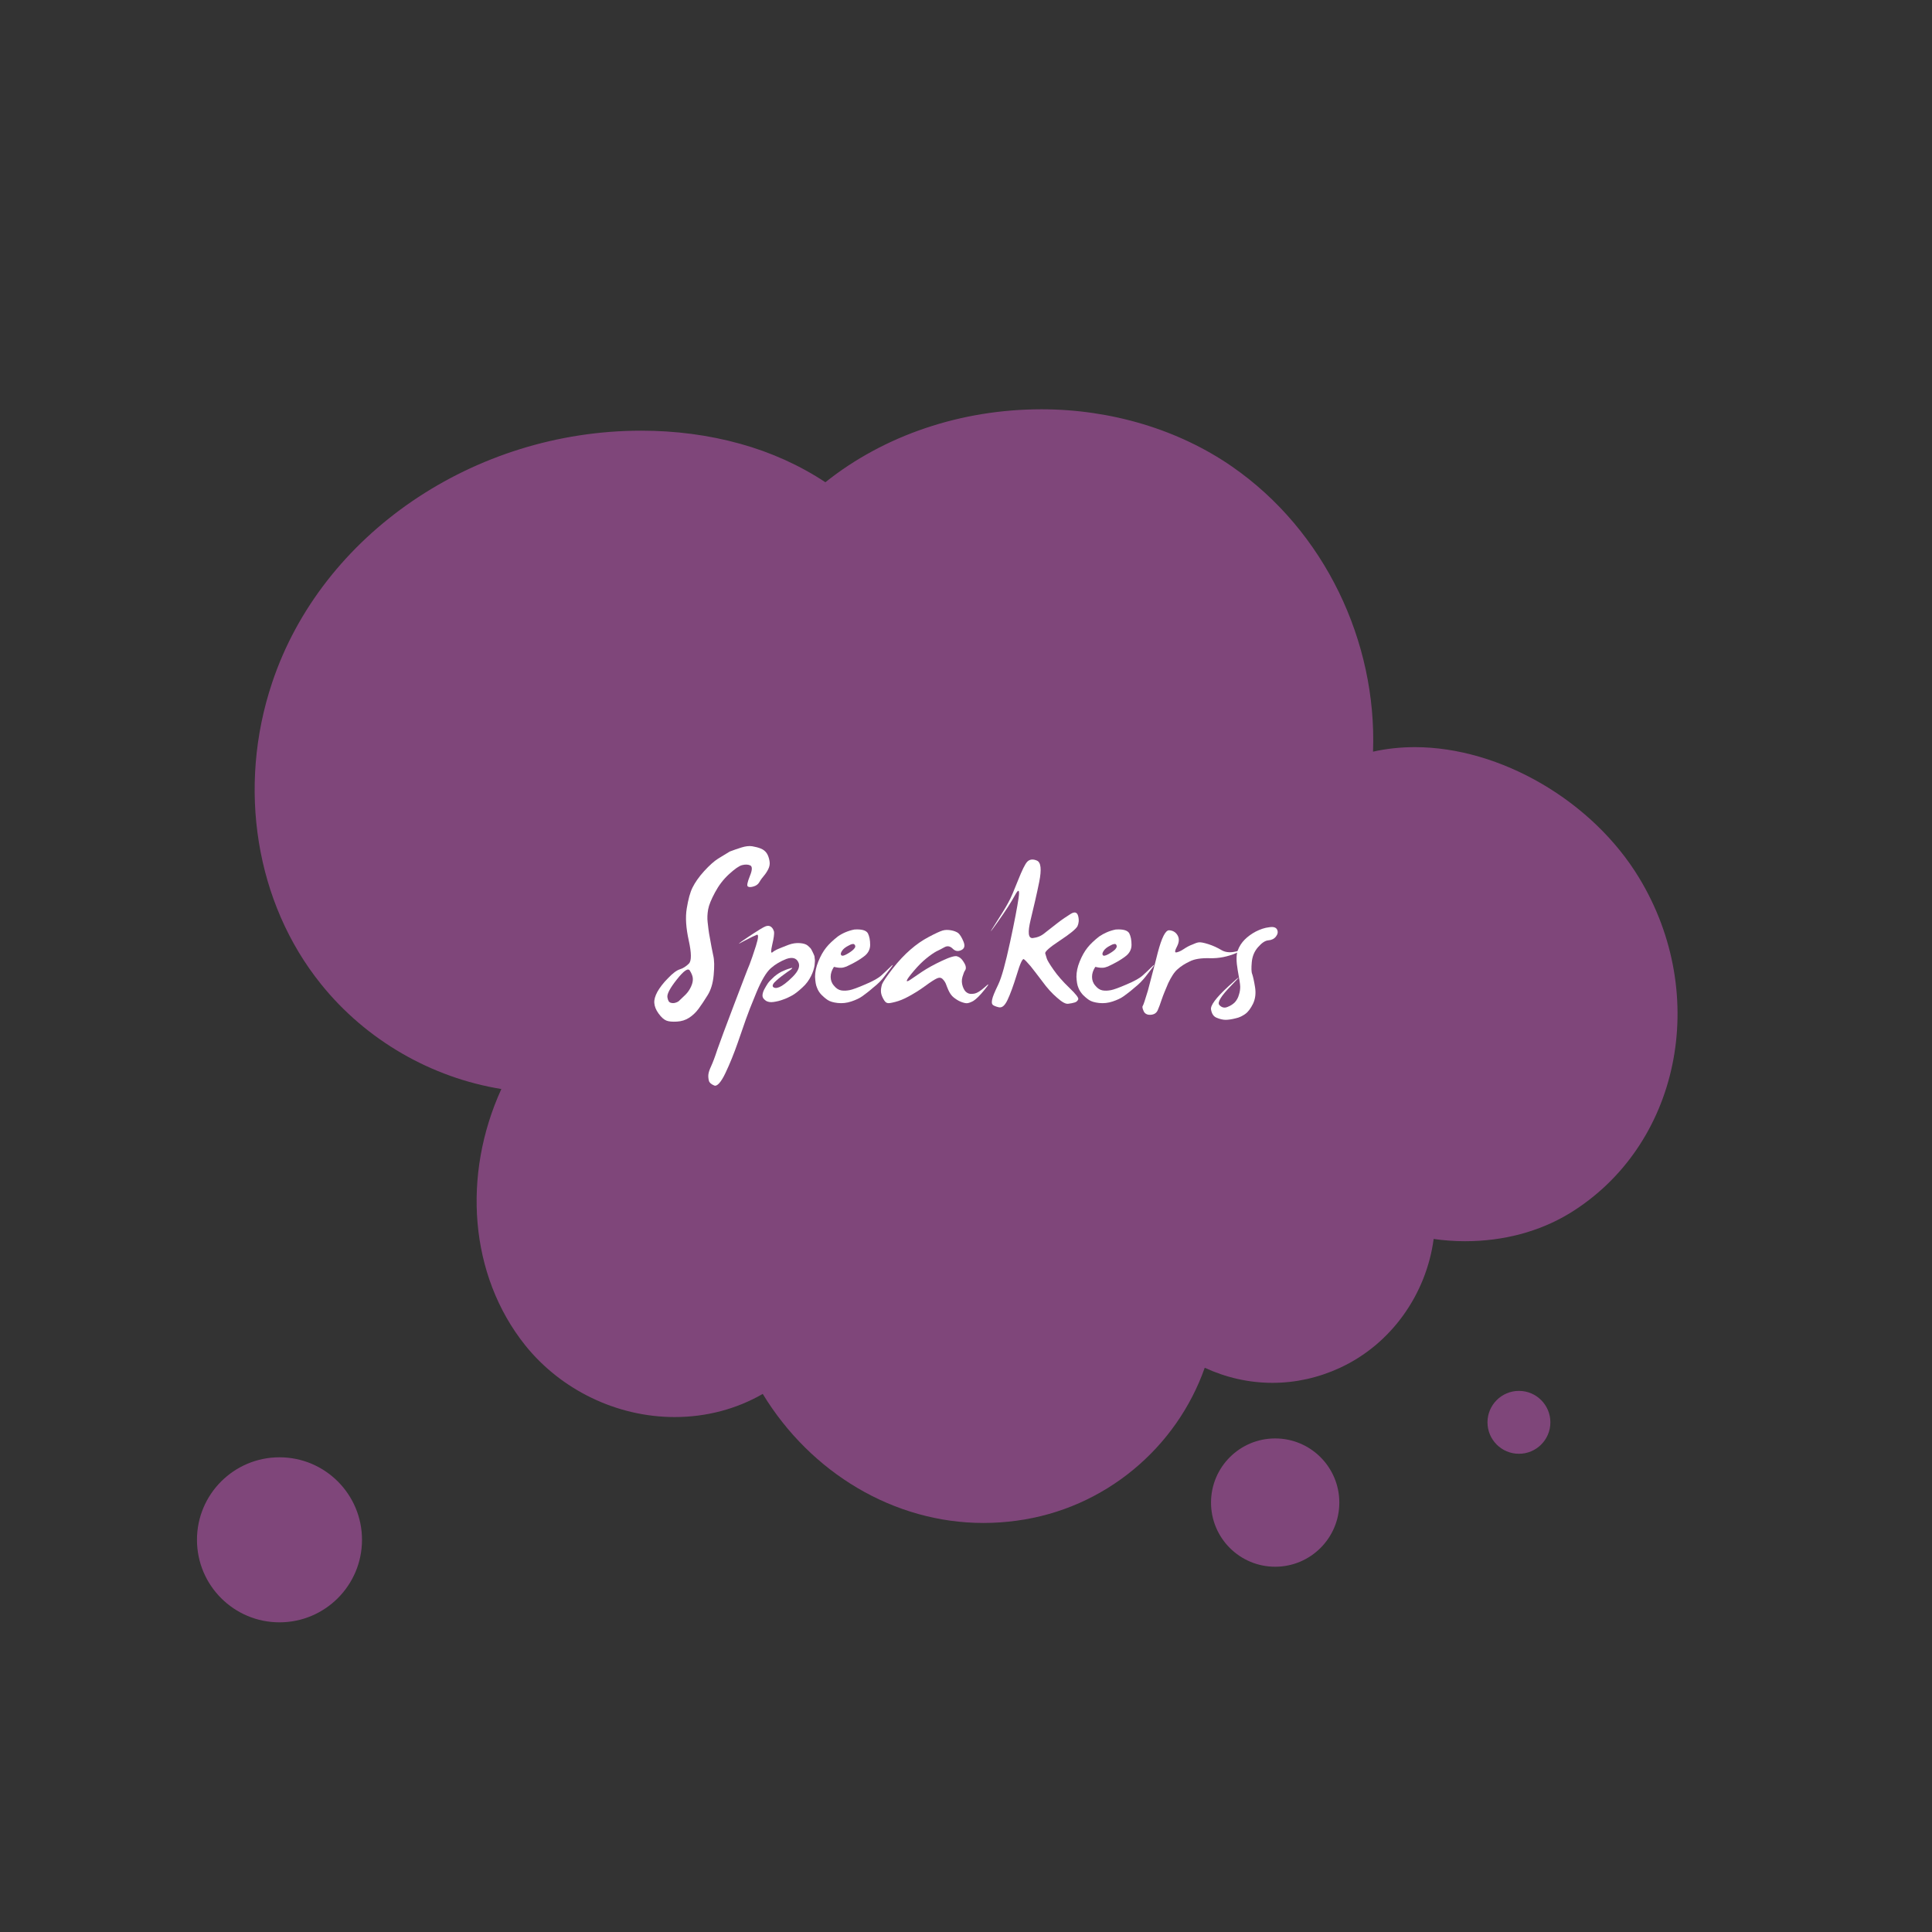<?xml version="1.0" encoding="iso-8859-1"?>
<!-- Generator: Adobe Illustrator 19.2.1, SVG Export Plug-In . SVG Version: 6.00 Build 0)  -->
<svg version="1.1" id="Layer_1" xmlns="http://www.w3.org/2000/svg" xmlns:xlink="http://www.w3.org/1999/xlink" x="0px" y="0px"
	 viewBox="0 0 768 768" style="enable-background:new 0 0 768 768;" xml:space="preserve">
<rect x="0" y="0" width="768" height="768" fill="#333333" stroke="none"/>
<g>
	<circle id="XMLID_101_" style="fill:#7F467A;" cx="603.8" cy="565.4" r="12.5"/>
	<circle id="XMLID_95_" style="fill:#7F467A;" cx="111.1" cy="612.1" r="32.8"/>
	<circle id="XMLID_93_" style="fill:#7F467A;" cx="506.9" cy="597.3" r="25.5"/>
	<g id="XMLID_59_">
		<path id="XMLID_63_" style="fill:#7F467A;" d="M651.6,349c-18.5-30.6-55.2-52-89.2-52c-5.7,0-11.3,0.6-16.6,1.8
			c1.6-43.7-19.2-87.8-56-113.3c-21.2-14.7-48.1-22.8-75.8-22.8c-32.1,0-62.6,10.4-85.9,29c-10.1-6.7-21.6-11.9-33.9-15.3
			c-12.6-3.5-25.8-5.2-39.3-5.2c-66.6,0-127,41.2-146.7,100.1c-14,41.7-6.6,87.6,19.4,119.9c17.9,22.3,43.9,37.2,71.7,41.7
			c-15.6,34.1-12.8,74,9.5,101.9c14.3,17.8,36.5,28.5,59.4,28.5c12.6,0,24.6-3.2,35-9.2c19.1,31.4,52.2,51.3,87.7,51.3
			c4.4,0,8.8-0.3,13.2-0.9c35.1-4.7,63.6-29,74.8-60.8c8.4,3.9,17.6,6,26.9,6c9.2,0,18.2-2,26.7-5.9c20.7-9.5,34.5-29.5,37.4-51.3
			c4.1,0.6,8.3,0.9,12.5,0.9l0,0c15.2,0,29.5-3.8,41.4-11C667.6,455.7,680,395.9,651.6,349z"/>
	</g>
	<g id="XMLID_24_">
		<path id="XMLID_142_" style="fill:#FFFFFF;" d="M294.7,336.9c1.6-0.5,3.1-0.7,4.3-0.5c1.2,0.2,2.4,0.5,3.4,0.9s1.8,1,2.4,1.9
			s0.9,2,1.1,3.1s0,2.2-0.5,3.2s-1.1,1.9-1.7,2.6s-1.3,1.6-1.8,2.5s-1.3,1.5-2.4,1.8c-1,0.3-1.8,0.3-2.2,0c-0.5-0.3-0.2-1.7,0.8-4.2
			c1-2.4,1-3.8,0.1-4.2c-0.9-0.4-2-0.4-3.2-0.1s-2.9,1.5-5.2,3.6c-2.3,2.1-4.1,4.5-5.6,7.3s-2.4,5-2.7,6.7c-0.3,1.7-0.4,3.5-0.2,5.1
			c0.2,1.7,0.4,3.8,0.9,6.3c0.4,2.5,0.9,4.8,1.3,6.8c0.5,2,0.5,4.6,0.2,7.9s-1.1,5.9-2.4,8s-2.5,3.9-3.6,5.4s-2.4,2.7-3.8,3.6
			s-3,1.4-4.8,1.5s-3.2,0-4.2-0.4s-2-1.3-3.1-2.8s-1.6-2.9-1.7-4.2c-0.1-1.3,0.3-2.7,1.2-4.4c0.9-1.6,2.3-3.5,4.2-5.4
			c1.9-2,3.5-3.2,4.8-3.6s2.5-1.2,3.6-2.3c1-1.1,1-4.1-0.1-9.1s-1.4-9.2-0.8-12.8s1.3-6.3,2.3-8.3s2.5-4.2,4.6-6.5s4-4,5.6-5
			s3.1-1.9,4.6-2.8C291.5,338,293,337.4,294.7,336.9z M274.2,385.8c-0.7-1.1-2.4,0.1-5.1,3.5s-4,5.8-3.8,7.1c0.2,1.3,0.6,2,1.3,2.2
			c0.6,0.2,1.3,0.2,1.9,0c0.7-0.2,1.3-0.5,1.8-1.1c0.5-0.5,1.3-1.2,2.2-2.1s1.6-1.9,2.2-3.2s0.8-2.4,0.7-3.4
			C275.3,387.9,274.9,386.9,274.2,385.8z"/>
		<path id="XMLID_145_" style="fill:#FFFFFF;" d="M297.2,372.6c3.9-2.6,6.3-4.1,7.2-4.4c0.9-0.3,1.6-0.2,2.2,0.3s0.9,1.2,1.1,1.9
			c0.1,0.8-0.1,2.5-0.7,5c-0.6,2.6-0.6,3.6,0,3.2c0.6-0.5,1.4-1,2.4-1.4s2.4-1,4-1.6s3.1-0.8,4.5-0.7c1.4,0.1,2.5,0.4,3.2,1
			s1.2,1.1,1.4,1.5c0.2,0.4,0.5,0.9,0.8,1.6s0.5,1.1,0.5,1.3c0,0.2,0,0.5,0.1,1s0,1.3-0.1,2.5c-0.2,1.2-0.6,2.6-1.4,4.2
			s-1.9,3.2-3.5,4.6c-1.5,1.4-2.9,2.5-4,3.1s-2.3,1.2-3.5,1.6c-1.3,0.5-2.5,0.8-3.9,1c-1.3,0.2-2.4,0-3.2-0.6
			c-0.8-0.6-1.2-1.2-1.2-1.9c0-0.7,0.2-1.5,0.7-2.5s1-1.7,1.5-2.5c0.5-0.7,1.4-1.6,2.5-2.6c1.2-1,2.4-1.8,3.7-2.3
			c1.3-0.6,2.3-0.9,3.1-1.1c0.7-0.2,0.3,0.4-1.5,1.5c-1.7,1.2-3.3,2.4-4.5,3.5c-1.3,1.1-1.7,2-1.3,2.5c0.5,0.5,1.3,0.6,2.5,0.1
			s3-1.8,5.3-4.1c2.3-2.3,3.1-4.3,2.2-5.9c-0.8-1.6-2.4-2-4.7-1.2c-2.3,0.9-4.4,2.1-6.2,3.7c-1.8,1.6-3.7,4.8-5.7,9.6
			c-2,4.8-3.4,8.4-4.2,10.7c-0.8,2.3-1.9,5.5-3.3,9.5s-3,8-4.8,11.8s-3.4,5.5-4.5,5c-1.2-0.5-1.9-1.1-2.1-1.9s-0.3-1.6-0.2-2.5
			c0.1-0.9,0.5-2,1.1-3.3s1.5-3.6,2.5-6.7c1.1-3.1,3.3-9.1,6.7-18c3.4-8.9,5.4-14.2,6.1-15.8c0.6-1.6,1.5-4.1,2.5-7.3
			c1-3.2,1.1-4.7,0.3-4.4c-0.8,0.3-2.6,1.2-5.3,2.6C292.7,375.8,293.3,375.2,297.2,372.6z"/>
		<path id="XMLID_147_" style="fill:#FFFFFF;" d="M339.6,369.5c2.9-0.2,4.7,0.3,5.4,1.5c0.6,1.2,0.9,2.7,0.9,4.6s-0.9,3.5-2.6,4.7
			c-1.7,1.3-4,2.6-6.8,3.9c-0.8,0.3-1.5,0.5-2.1,0.5s-1.2,0-1.6-0.1s-0.7-0.1-1-0.2c-0.2-0.1-0.4,0-0.4,0.1
			c-0.8,1.3-1.2,2.5-1.2,3.8s0.4,2.5,1.3,3.5c0.9,1.1,1.8,1.7,2.9,1.9c1.1,0.2,2.2,0.1,3.3-0.1c1.1-0.2,3.3-1,6.3-2.3
			c3.1-1.3,5.2-2.5,6.4-3.6c1.2-1.1,2.4-2.2,3.5-3.3c1.1-1.1,1.3-1.1,0.5,0s-1.8,2.3-2.9,3.8s-2.6,3-4.4,4.4
			c-1.7,1.5-3.2,2.6-4.3,3.4c-1.1,0.8-2.6,1.5-4.4,2.1s-3.6,0.8-5.4,0.6c-1.8-0.2-3.1-0.6-4-1.2s-1.7-1.3-2.4-2s-1.4-1.7-1.8-2.8
			c-0.5-1.1-0.7-2.5-0.8-4.4c0-1.9,0.4-3.9,1.3-6.1s1.9-4,3.1-5.5c1.1-1.4,2.7-2.9,4.6-4.4C334.8,371,337.1,370,339.6,369.5z
			 M339.6,375.4c-0.3-0.3-1.1-0.2-2.3,0.5c-1.2,0.6-2.1,1.3-2.6,2.1c-0.5,0.8-0.6,1.3-0.3,1.7c0.4,0.4,1.1,0.2,2.2-0.4
			s2.1-1.3,2.7-1.9C340.1,376.6,340.2,376,339.6,375.4z"/>
		<path id="XMLID_150_" style="fill:#FFFFFF;" d="M374.7,369.9c1-0.3,2.1-0.3,3.3-0.1c1.2,0.2,2.2,0.6,2.9,1.1
			c0.7,0.6,1.4,1.7,2.1,3.4c0.7,1.7,0.4,2.8-0.9,3.4s-2.4,0.4-3.4-0.6s-2.1-1.2-3.2-0.6s-2.2,1.2-3.3,1.7c-1.1,0.6-2.4,1.5-4,2.8
			s-3.2,2.9-4.9,4.9c-1.7,2-2.6,3.2-2.8,3.8c-0.2,0.5,0.3,0.5,1.3-0.2s2.6-1.8,4.7-3.2c2.1-1.4,4.8-2.9,8-4.4s5.3-2.1,6.1-1.7
			c0.9,0.3,1.6,0.9,2.2,1.8s1,1.6,1.1,2.3c0.1,0.6,0,1.1-0.3,1.5s-0.6,1.2-1,2.5s-0.3,2.6,0.1,3.8c0.4,1.2,1,2.1,1.7,2.5
			c0.7,0.5,1.6,0.6,2.8,0.4c1.2-0.2,2.6-1.1,4.4-2.7c1.7-1.6,1.7-1.2-0.2,1.1c-1.9,2.4-3.4,3.8-4.5,4.5c-1.1,0.6-2,0.9-2.6,0.9
			s-1.4-0.2-2.4-0.6s-1.9-1-2.8-1.7s-1.6-1.8-2.1-2.9s-0.8-2-1-2.5s-0.6-1.2-1.2-1.8c-0.6-0.7-1.4-0.8-2.3-0.4s-2.5,1.4-4.8,3.1
			s-4.5,3-6.5,4.1s-3.8,1.8-5.4,2.2c-1.6,0.4-2.6,0.6-3.1,0.4c-0.5-0.1-1-0.6-1.5-1.5s-0.9-1.8-1-2.8s0.1-2,0.4-3.1
			c0.4-1,1.8-3.1,4.2-6.2c2.4-3.1,4.8-5.6,7.1-7.6c2.3-2,4.7-3.7,7.2-5C371.9,371,373.7,370.2,374.7,369.9z"/>
		<path id="XMLID_152_" style="fill:#FFFFFF;" d="M408.4,342.5c0.9-0.9,2.2-1.1,3.8-0.4s1.9,3.5,0.9,8.5s-2.2,10-3.4,15
			c-1.2,5-1,7.4,0.8,7.3c1.8-0.2,3.4-0.8,4.9-2.1c1.5-1.2,3.2-2.5,5-3.9s3.6-2.6,5.2-3.6s2.6-0.7,3,0.9s0.2,2.9-0.3,4
			c-0.6,1.1-2.9,3-7,5.7s-6,4.4-5.8,5.1s0.4,1.4,0.6,2c0.2,0.7,1.1,2.2,2.7,4.5s3.7,4.7,6.3,7.2c2.6,2.5,3.8,4,3.5,4.6
			s-0.7,1-1.4,1.2c-0.7,0.2-1.5,0.4-2.5,0.5c-1,0.2-2.5-0.6-4.5-2.4c-2-1.7-4-3.9-5.8-6.4c-1.9-2.5-3.5-4.6-4.7-6.1
			c-1.3-1.5-2.2-2.5-2.7-2.8c-0.5-0.4-1.5,1.7-2.8,6.1c-1.4,4.5-2.6,7.8-3.7,10.1s-2.2,3.2-3.5,2.9c-1.3-0.3-2.1-0.7-2.4-1
			c-0.4-0.4-0.4-1.1-0.2-2.1c0.2-1.1,1-3,2.4-5.9s2.9-8.5,4.7-16.8c1.8-8.3,2.9-14.2,3.4-17.6s0-3.8-1.4-1.2
			c-1.4,2.6-3.7,6.2-6.9,10.7c-3.2,4.5-3.6,4.9-1.1,1s4.3-6.8,5.3-8.7c1.1-1.9,2.3-4.9,3.9-8.9C406.3,345.9,407.5,343.4,408.4,342.5
			z"/>
		<path id="XMLID_154_" style="fill:#FFFFFF;" d="M443.5,369.5c2.9-0.2,4.7,0.3,5.4,1.5c0.6,1.2,0.9,2.7,0.9,4.6s-0.9,3.5-2.6,4.7
			c-1.7,1.3-4,2.6-6.8,3.9c-0.8,0.3-1.5,0.5-2.1,0.5s-1.2,0-1.6-0.1s-0.7-0.1-1-0.2c-0.2-0.1-0.4,0-0.4,0.1
			c-0.8,1.3-1.2,2.5-1.2,3.8s0.4,2.5,1.3,3.5c0.9,1.1,1.8,1.7,2.9,1.9c1.1,0.2,2.2,0.1,3.3-0.1c1.1-0.2,3.3-1,6.3-2.3
			c3.1-1.3,5.2-2.5,6.4-3.6c1.2-1.1,2.4-2.2,3.5-3.3s1.3-1.1,0.5,0s-1.8,2.3-2.9,3.8c-1.2,1.5-2.6,3-4.4,4.4
			c-1.7,1.5-3.2,2.6-4.3,3.4s-2.6,1.5-4.4,2.1s-3.6,0.8-5.4,0.6c-1.8-0.2-3.1-0.6-4-1.2s-1.7-1.3-2.4-2c-0.7-0.8-1.4-1.7-1.8-2.8
			c-0.5-1.1-0.7-2.5-0.8-4.4c0-1.9,0.4-3.9,1.3-6.1s1.9-4,3.1-5.5c1.1-1.4,2.7-2.9,4.6-4.4C438.8,371,441,370,443.5,369.5z
			 M443.6,375.4c-0.3-0.3-1.1-0.2-2.3,0.5c-1.2,0.6-2.1,1.3-2.6,2.1c-0.5,0.8-0.6,1.3-0.3,1.7s1.1,0.2,2.2-0.4s2.1-1.3,2.7-1.9
			C444,376.6,444.1,376,443.6,375.4z"/>
		<path id="XMLID_157_" style="fill:#FFFFFF;" d="M460.2,378.8c1.6-6.1,3.1-9.1,4.6-9s2.6,0.8,3.3,2c0.7,1.2,0.7,2.6-0.2,4.4
			c-0.9,1.7-1,2.5-0.3,2.4s1.7-0.5,2.9-1.3c1.2-0.8,2.3-1.4,3.4-1.8c1.1-0.5,1.9-0.8,2.6-0.9s1.9,0.1,3.8,0.7s3.6,1.4,5.3,2.4
			c1.7,1,3.9,1.1,6.6,0.3c2.7-0.9,2.4-0.6-0.9,0.9c-3.3,1.4-6.8,2.1-10.3,2s-6.2,0.3-8.1,1.3c-1.9,0.9-3.5,1.9-4.8,3.1
			c-1.3,1.1-2.5,3-3.7,5.5c-1.1,2.6-2,4.7-2.6,6.5s-1.1,3.2-1.6,4.3c-0.5,1.1-1.4,1.7-2.8,1.8c-1.4,0.1-2.4-0.5-2.8-1.5
			c-0.5-1.1-0.6-1.8-0.3-2.1c0.2-0.3,0.9-2.3,2-6C457.3,389.8,458.7,384.9,460.2,378.8z"/>
		<path id="XMLID_159_" style="fill:#FFFFFF;" d="M499.2,370.3c1.8-0.9,3.5-1.5,5.3-1.7c1.8-0.3,2.8,0.1,3.2,1
			c0.4,0.9,0.2,1.8-0.5,2.7c-0.7,0.9-1.7,1.4-3,1.5s-2.6,1-4.1,2.7s-2.3,3.7-2.5,6s-0.2,3.9,0.2,4.8c0.3,0.9,0.7,2.6,1.1,5.1
			s0.1,4.7-0.8,6.6c-0.9,1.8-1.9,3.2-3,4s-2.4,1.5-3.9,1.8c-1.6,0.4-2.9,0.6-4,0.6s-2.3-0.3-3.5-0.8c-1.3-0.5-2-1.6-2.3-3.3
			c-0.3-1.6,2-4.7,6.9-9.2s5.3-4.6,1.2-0.4c-4.1,4.2-5.7,6.8-4.8,7.8c0.9,1,2,1.3,3.2,0.8c1.3-0.5,2.2-1.1,3-1.9
			c0.7-0.8,1.3-1.8,1.6-3c0.4-1.2,0.5-2.2,0.5-3.2s-0.4-3.2-1-6.6s-0.6-6,0-7.7s1.6-3.2,2.8-4.4C496,372.3,497.5,371.2,499.2,370.3z
			"/>
	</g>
</g>
</svg>
